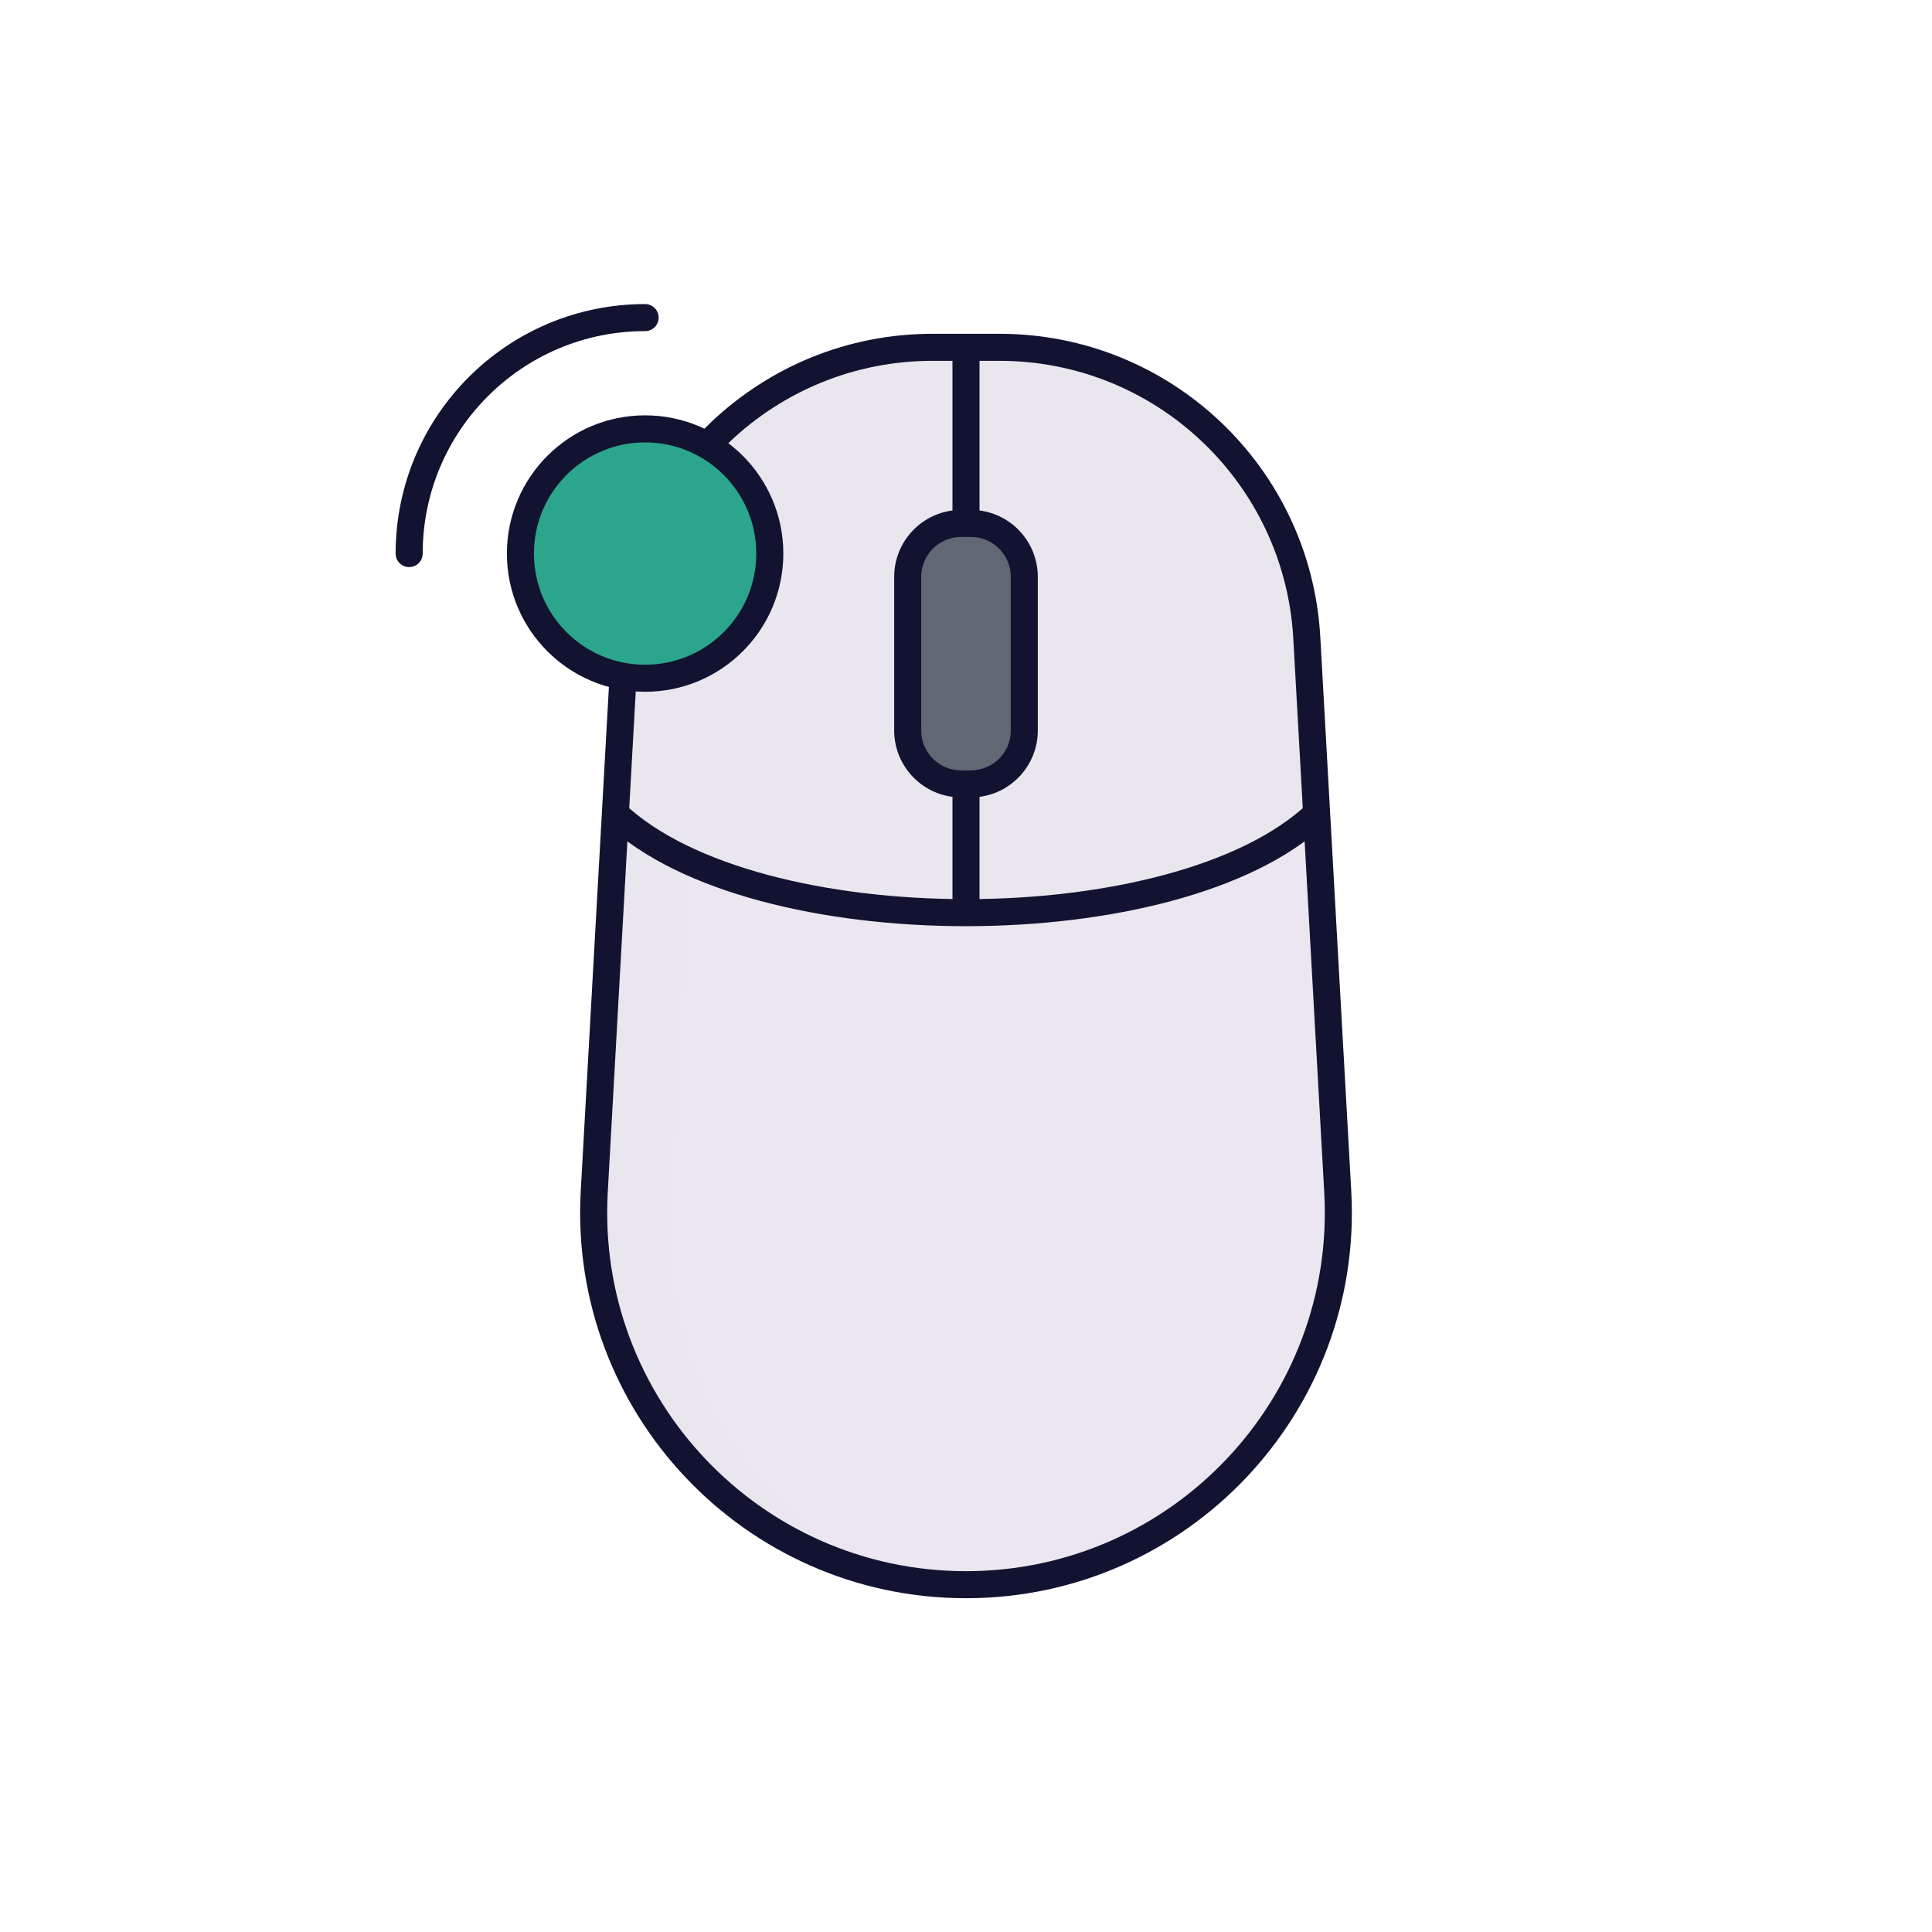 <svg xmlns="http://www.w3.org/2000/svg" width="500" height="500" style="width:100%;height:100%;transform:translate3d(0,0,0);content-visibility:visible" viewBox="0 0 500 500"><defs><clipPath id="a"><path d="M0 0h500v500H0z"/></clipPath></defs><g clip-path="url(#a)"><g fill="#EBE6EF" style="display:block"><path d="M249.543 89.49V235.8c-36.34 0-72.67-8.52-90.75-25.57l2.55-45.55c2.36-42.18 37.26-75.19 79.51-75.19h8.69z"/><path d="M45.375-66.495v1c-37.35 5.88-66.51 37.12-68.68 76l-3.131 55.99c-7.47-3.42-13.909-7.5-18.939-12.25l2.55-45.55c2.36-42.18 37.26-75.19 79.51-75.19h8.69z" opacity=".5" style="mix-blend-mode:multiply" transform="translate(204.168 155.98)"/><path d="M36.684-73.156c-42.255 0-77.155 33.004-79.512 75.193l-2.545 45.543c18.071 17.05 54.409 25.576 90.746 25.576V-73.156h-8.689z" opacity=".5" style="mix-blend-mode:multiply" transform="translate(204.166 162.645)"/><path d="M36.684-73.156c-42.255 0-77.155 33.004-79.512 75.193l-2.545 45.543c18.071 17.05 54.409 25.576 90.746 25.576V-73.156h-8.689z" opacity=".5" style="mix-blend-mode:multiply" transform="translate(204.166 163.219)"/></g><g style="display:block"><path fill="#EBE6EF" d="M346.208 308.383 338.2 165.076c-2.357-42.189-37.256-75.193-79.511-75.193h-8.688v146.31c-36.338 0-72.665-8.52-90.746-25.567l-5.463 97.757C150.705 363.626 194.67 410.117 250 410.117s99.295-46.491 96.208-101.734z"/><path fill="#EBE6EF" d="M45.992 47.58 43.448 2.037C41.091-40.152 6.192-73.155-36.064-73.155h-9.928 1.239v146.31c36.337 0 72.674-8.524 90.745-25.575z" opacity=".5" style="mix-blend-mode:multiply" transform="translate(294.753 163.037)"/><path fill="#606874" d="M249.743 202.868h2.514c7.637 0 13.828-6.191 13.828-13.828v-39.748c0-7.637-6.191-13.828-13.828-13.828h-2.514c-7.637 0-13.828 6.191-13.828 13.828v39.748c0 7.637 6.191 13.828 13.828 13.828z"/><path fill="#EBE6EF" d="M36.986 98.44c-44.29-10.53-76.47-51.58-73.82-99.12l5.461-97.76c5.03 4.75 11.469 8.83 18.939 12.25l-5.07 90.78c-2.28 40.75 20.43 76.84 54.49 93.85z" opacity=".5" style="mix-blend-mode:multiply" transform="translate(190.624 309.063)"/><path fill="#606874" d="M-1.974 19.874v-39.748c0-6.797 4.909-12.437 11.373-13.597a13.797 13.797 0 0 0-2.456-.231H4.429c-7.637 0-13.828 6.191-13.828 13.828v39.748c0 7.637 6.191 13.828 13.828 13.828h2.514c.84 0 1.658-.087 2.456-.23-6.464-1.161-11.373-6.8-11.373-13.598z" opacity=".5" style="mix-blend-mode:multiply" transform="translate(245.314 169.733)"/></g><path fill="none" stroke="#121331" stroke-linecap="round" stroke-linejoin="round" stroke-width="7" d="M0-175.901v-44.588m0 146.31v-32.326m-90.745 6.756c36.143 34.101 145.347 34.101 181.49 0m-92.002-7.753h2.514c7.637 0 13.828-6.191 13.828-13.828v-39.747c0-7.637-6.191-13.828-13.828-13.828h-2.514c-7.637 0-13.828 6.191-13.828 13.828v39.747c0 7.637 6.191 13.828 13.828 13.828zm92.002 7.753 5.463 97.764C99.295 53.259 55.33 99.749 0 99.749c0 0 0 0 0 0-55.33 0-99.295-46.49-96.208-101.734l5.463-97.764m0 0 2.545-45.543c2.357-42.189 37.256-75.193 79.511-75.193l8.689.001m0 0h8.689c42.255 0 77.154 33.003 79.511 75.192l2.545 45.543" style="display:block" transform="translate(250 310.37)"/><g style="display:block"><path fill="#2CA58D" d="M134.686 143.259c0 17.822 14.447 32.269 32.269 32.269s32.269-14.447 32.269-32.269-14.447-32.269-32.269-32.269-32.269 14.447-32.269 32.269z"/><path fill="none" stroke="#121331" stroke-linecap="round" stroke-linejoin="round" stroke-width="7" d="M134.686 143.259c0 17.822 14.447 32.269 32.269 32.269s32.269-14.447 32.269-32.269-14.447-32.269-32.269-32.269-32.269 14.447-32.269 32.269zm32.269-61.064c-33.725 0-61.064 27.339-61.064 61.064"/><path fill="none" stroke="#121331" stroke-linecap="round" stroke-linejoin="round" stroke-width="7" d="M159.686 105.464c-16.03 0-29.026 12.996-29.026 29.026" opacity="0"/></g><g class="com" style="display:none"><path/><path/><path/><path/><path/><path/><path/><path/><path/><path/><path/><path/></g></g></svg>